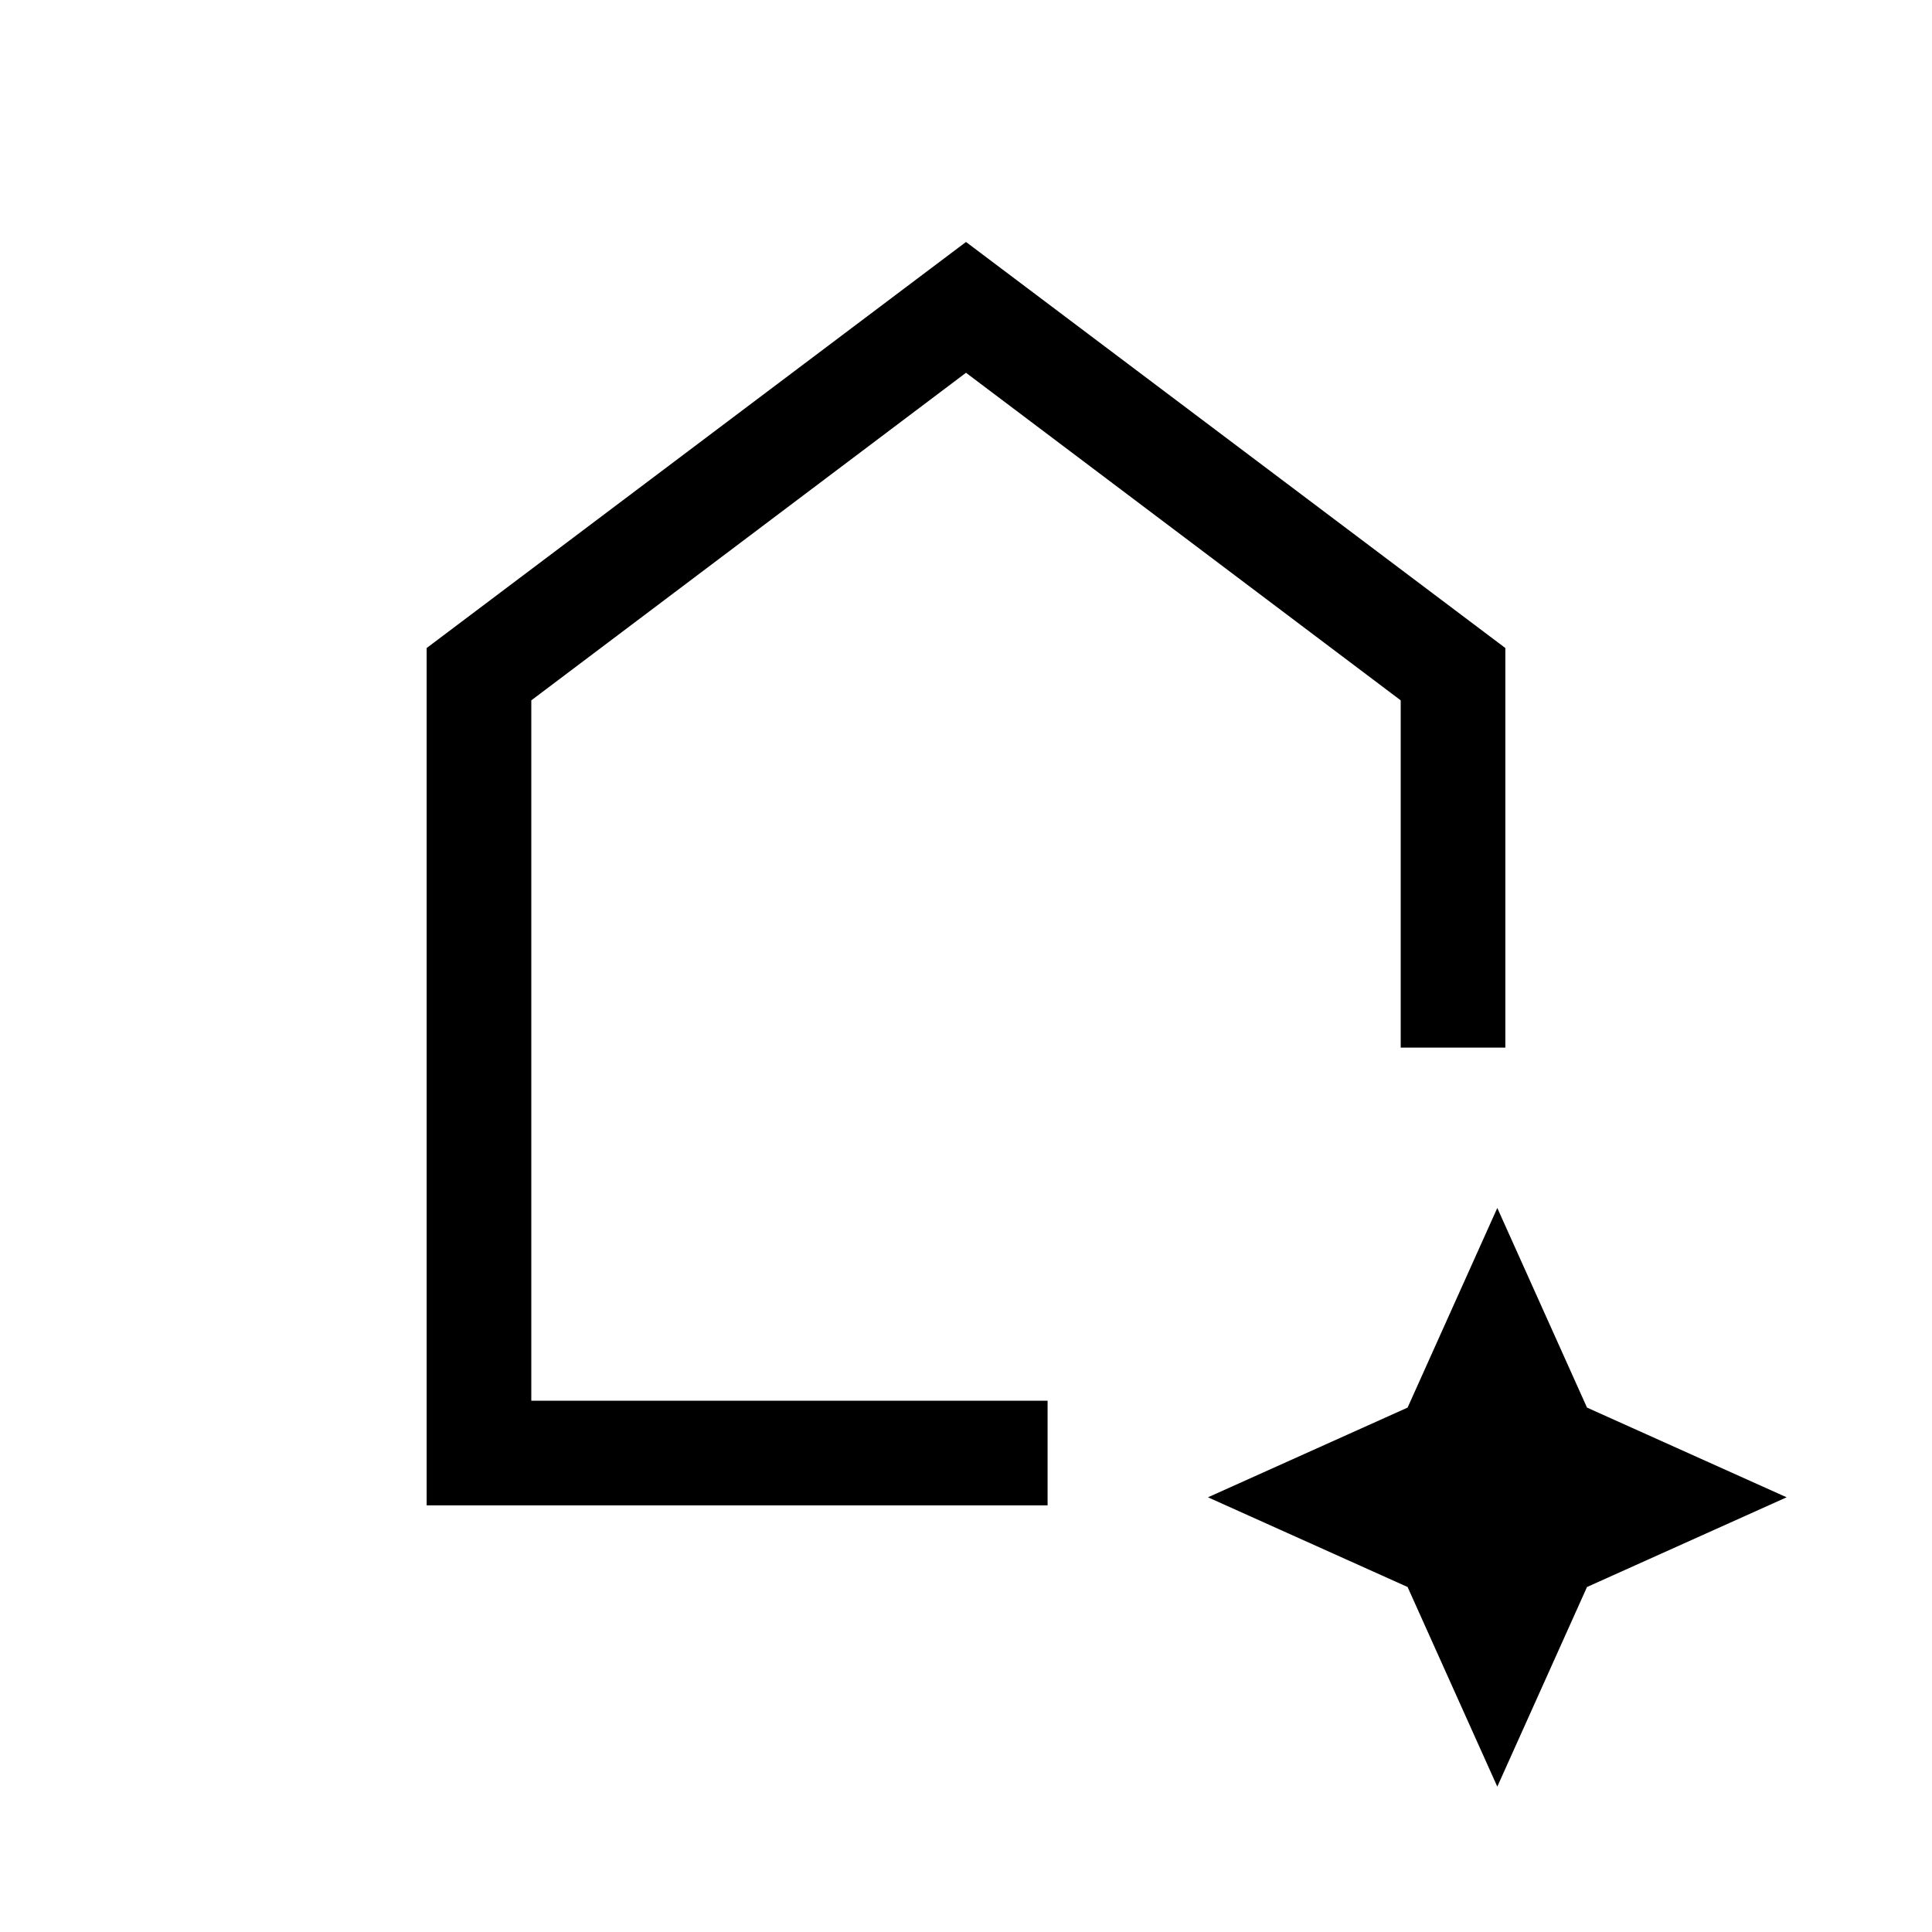 <svg xmlns="http://www.w3.org/2000/svg" height="20" viewBox="0 -960 960 960" width="20"><path d="M212.001-212.001v-425.998L480-839.767l267.999 201.768v198.539H696V-612L480-774.769 264-612v348h256.54V-212.001H212.001ZM480-519.385ZM744-72.233l-44.574-99.193L600.233-216l99.193-44.574L744-359.767l44.574 99.193L887.767-216l-99.193 44.574L744-72.233Z"/></svg>